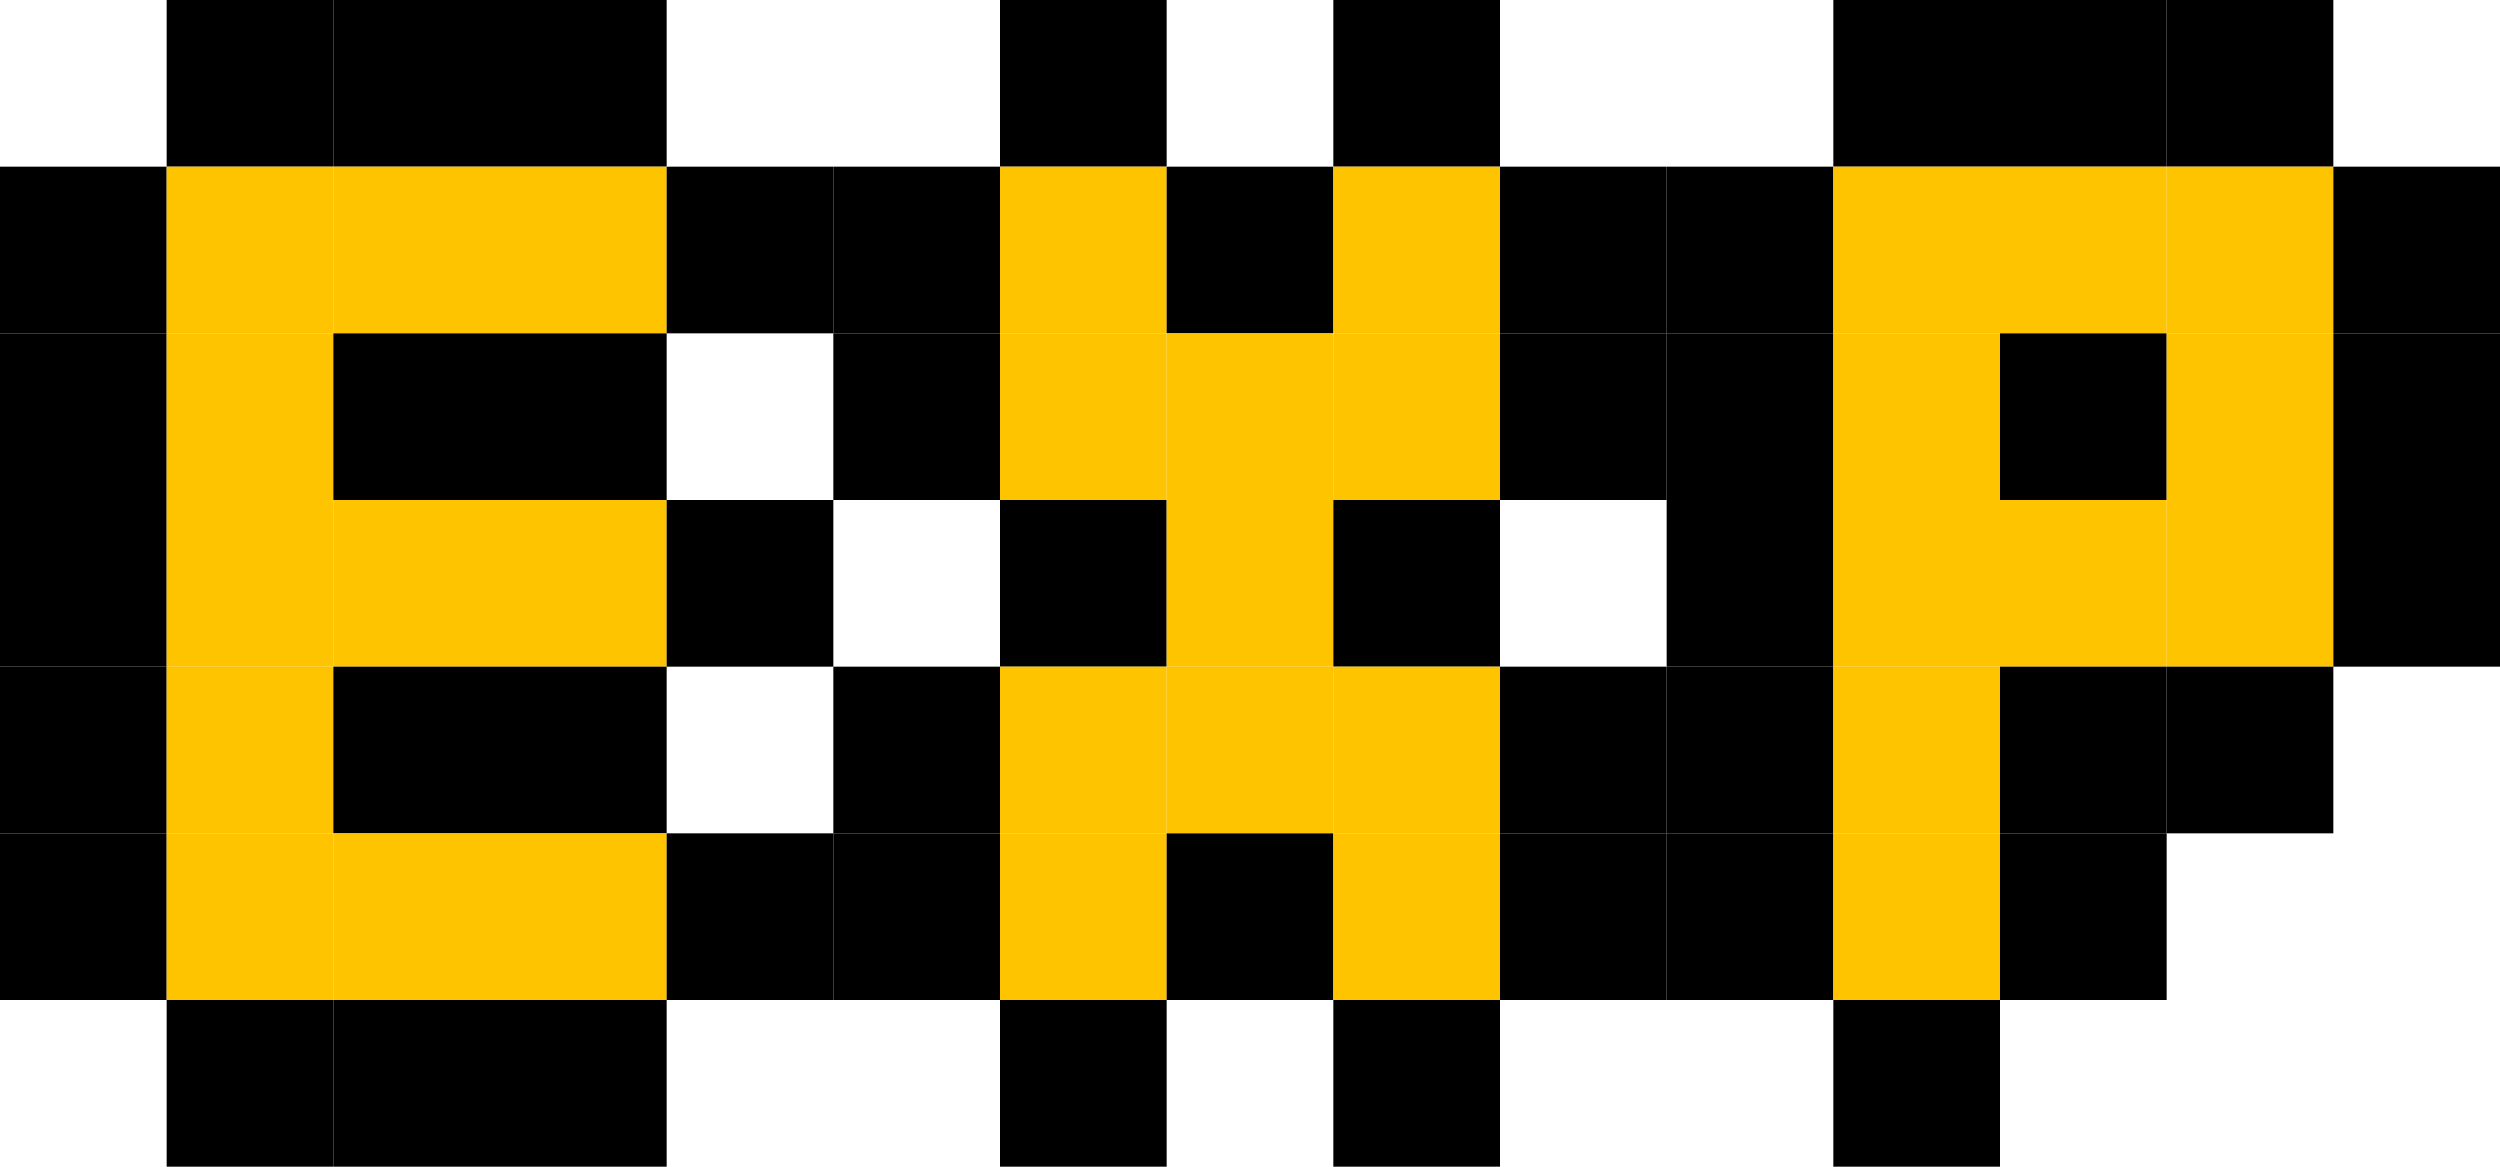 <?xml version="1.0" encoding="UTF-8" ?>
<svg version="1.1" width="450" height="210" xmlns="http://www.w3.org/2000/svg">
<rect x="30" y="0" width="30" height="30" fill="#000000" />
<rect x="60" y="0" width="30" height="30" fill="#000000" />
<rect x="90" y="0" width="30" height="30" fill="#000000" />
<rect x="180" y="0" width="30" height="30" fill="#000000" />
<rect x="240" y="0" width="30" height="30" fill="#000000" />
<rect x="330" y="0" width="30" height="30" fill="#000000" />
<rect x="360" y="0" width="30" height="30" fill="#000000" />
<rect x="390" y="0" width="30" height="30" fill="#000000" />
<rect x="0" y="30" width="30" height="30" fill="#000000" />
<rect x="30" y="30" width="30" height="30" fill="#ffc400" />
<rect x="60" y="30" width="30" height="30" fill="#ffc400" />
<rect x="90" y="30" width="30" height="30" fill="#ffc400" />
<rect x="120" y="30" width="30" height="30" fill="#000000" />
<rect x="150" y="30" width="30" height="30" fill="#000000" />
<rect x="180" y="30" width="30" height="30" fill="#ffc400" />
<rect x="210" y="30" width="30" height="30" fill="#000000" />
<rect x="240" y="30" width="30" height="30" fill="#ffc400" />
<rect x="270" y="30" width="30" height="30" fill="#000000" />
<rect x="300" y="30" width="30" height="30" fill="#000000" />
<rect x="330" y="30" width="30" height="30" fill="#ffc400" />
<rect x="360" y="30" width="30" height="30" fill="#ffc400" />
<rect x="390" y="30" width="30" height="30" fill="#ffc400" />
<rect x="420" y="30" width="30" height="30" fill="#000000" />
<rect x="0" y="60" width="30" height="30" fill="#000000" />
<rect x="30" y="60" width="30" height="30" fill="#ffc400" />
<rect x="60" y="60" width="30" height="30" fill="#000000" />
<rect x="90" y="60" width="30" height="30" fill="#000000" />
<rect x="150" y="60" width="30" height="30" fill="#000000" />
<rect x="180" y="60" width="30" height="30" fill="#ffc400" />
<rect x="210" y="60" width="30" height="30" fill="#ffc400" />
<rect x="240" y="60" width="30" height="30" fill="#ffc400" />
<rect x="270" y="60" width="30" height="30" fill="#000000" />
<rect x="300" y="60" width="30" height="30" fill="#000000" />
<rect x="330" y="60" width="30" height="30" fill="#ffc400" />
<rect x="360" y="60" width="30" height="30" fill="#000000" />
<rect x="390" y="60" width="30" height="30" fill="#ffc400" />
<rect x="420" y="60" width="30" height="30" fill="#000000" />
<rect x="0" y="90" width="30" height="30" fill="#000000" />
<rect x="30" y="90" width="30" height="30" fill="#ffc400" />
<rect x="60" y="90" width="30" height="30" fill="#ffc400" />
<rect x="90" y="90" width="30" height="30" fill="#ffc400" />
<rect x="120" y="90" width="30" height="30" fill="#000000" />
<rect x="180" y="90" width="30" height="30" fill="#000000" />
<rect x="210" y="90" width="30" height="30" fill="#ffc400" />
<rect x="240" y="90" width="30" height="30" fill="#000000" />
<rect x="300" y="90" width="30" height="30" fill="#000000" />
<rect x="330" y="90" width="30" height="30" fill="#ffc400" />
<rect x="360" y="90" width="30" height="30" fill="#ffc400" />
<rect x="390" y="90" width="30" height="30" fill="#ffc400" />
<rect x="420" y="90" width="30" height="30" fill="#000000" />
<rect x="0" y="120" width="30" height="30" fill="#000000" />
<rect x="30" y="120" width="30" height="30" fill="#ffc400" />
<rect x="60" y="120" width="30" height="30" fill="#000000" />
<rect x="90" y="120" width="30" height="30" fill="#000000" />
<rect x="150" y="120" width="30" height="30" fill="#000000" />
<rect x="180" y="120" width="30" height="30" fill="#ffc400" />
<rect x="210" y="120" width="30" height="30" fill="#ffc400" />
<rect x="240" y="120" width="30" height="30" fill="#ffc400" />
<rect x="270" y="120" width="30" height="30" fill="#000000" />
<rect x="300" y="120" width="30" height="30" fill="#000000" />
<rect x="330" y="120" width="30" height="30" fill="#ffc400" />
<rect x="360" y="120" width="30" height="30" fill="#000000" />
<rect x="390" y="120" width="30" height="30" fill="#000000" />
<rect x="0" y="150" width="30" height="30" fill="#000000" />
<rect x="30" y="150" width="30" height="30" fill="#ffc400" />
<rect x="60" y="150" width="30" height="30" fill="#ffc400" />
<rect x="90" y="150" width="30" height="30" fill="#ffc400" />
<rect x="120" y="150" width="30" height="30" fill="#000000" />
<rect x="150" y="150" width="30" height="30" fill="#000000" />
<rect x="180" y="150" width="30" height="30" fill="#ffc400" />
<rect x="210" y="150" width="30" height="30" fill="#000000" />
<rect x="240" y="150" width="30" height="30" fill="#ffc400" />
<rect x="270" y="150" width="30" height="30" fill="#000000" />
<rect x="300" y="150" width="30" height="30" fill="#000000" />
<rect x="330" y="150" width="30" height="30" fill="#ffc400" />
<rect x="360" y="150" width="30" height="30" fill="#000000" />
<rect x="30" y="180" width="30" height="30" fill="#000000" />
<rect x="60" y="180" width="30" height="30" fill="#000000" />
<rect x="90" y="180" width="30" height="30" fill="#000000" />
<rect x="180" y="180" width="30" height="30" fill="#000000" />
<rect x="240" y="180" width="30" height="30" fill="#000000" />
<rect x="330" y="180" width="30" height="30" fill="#000000" />
</svg>